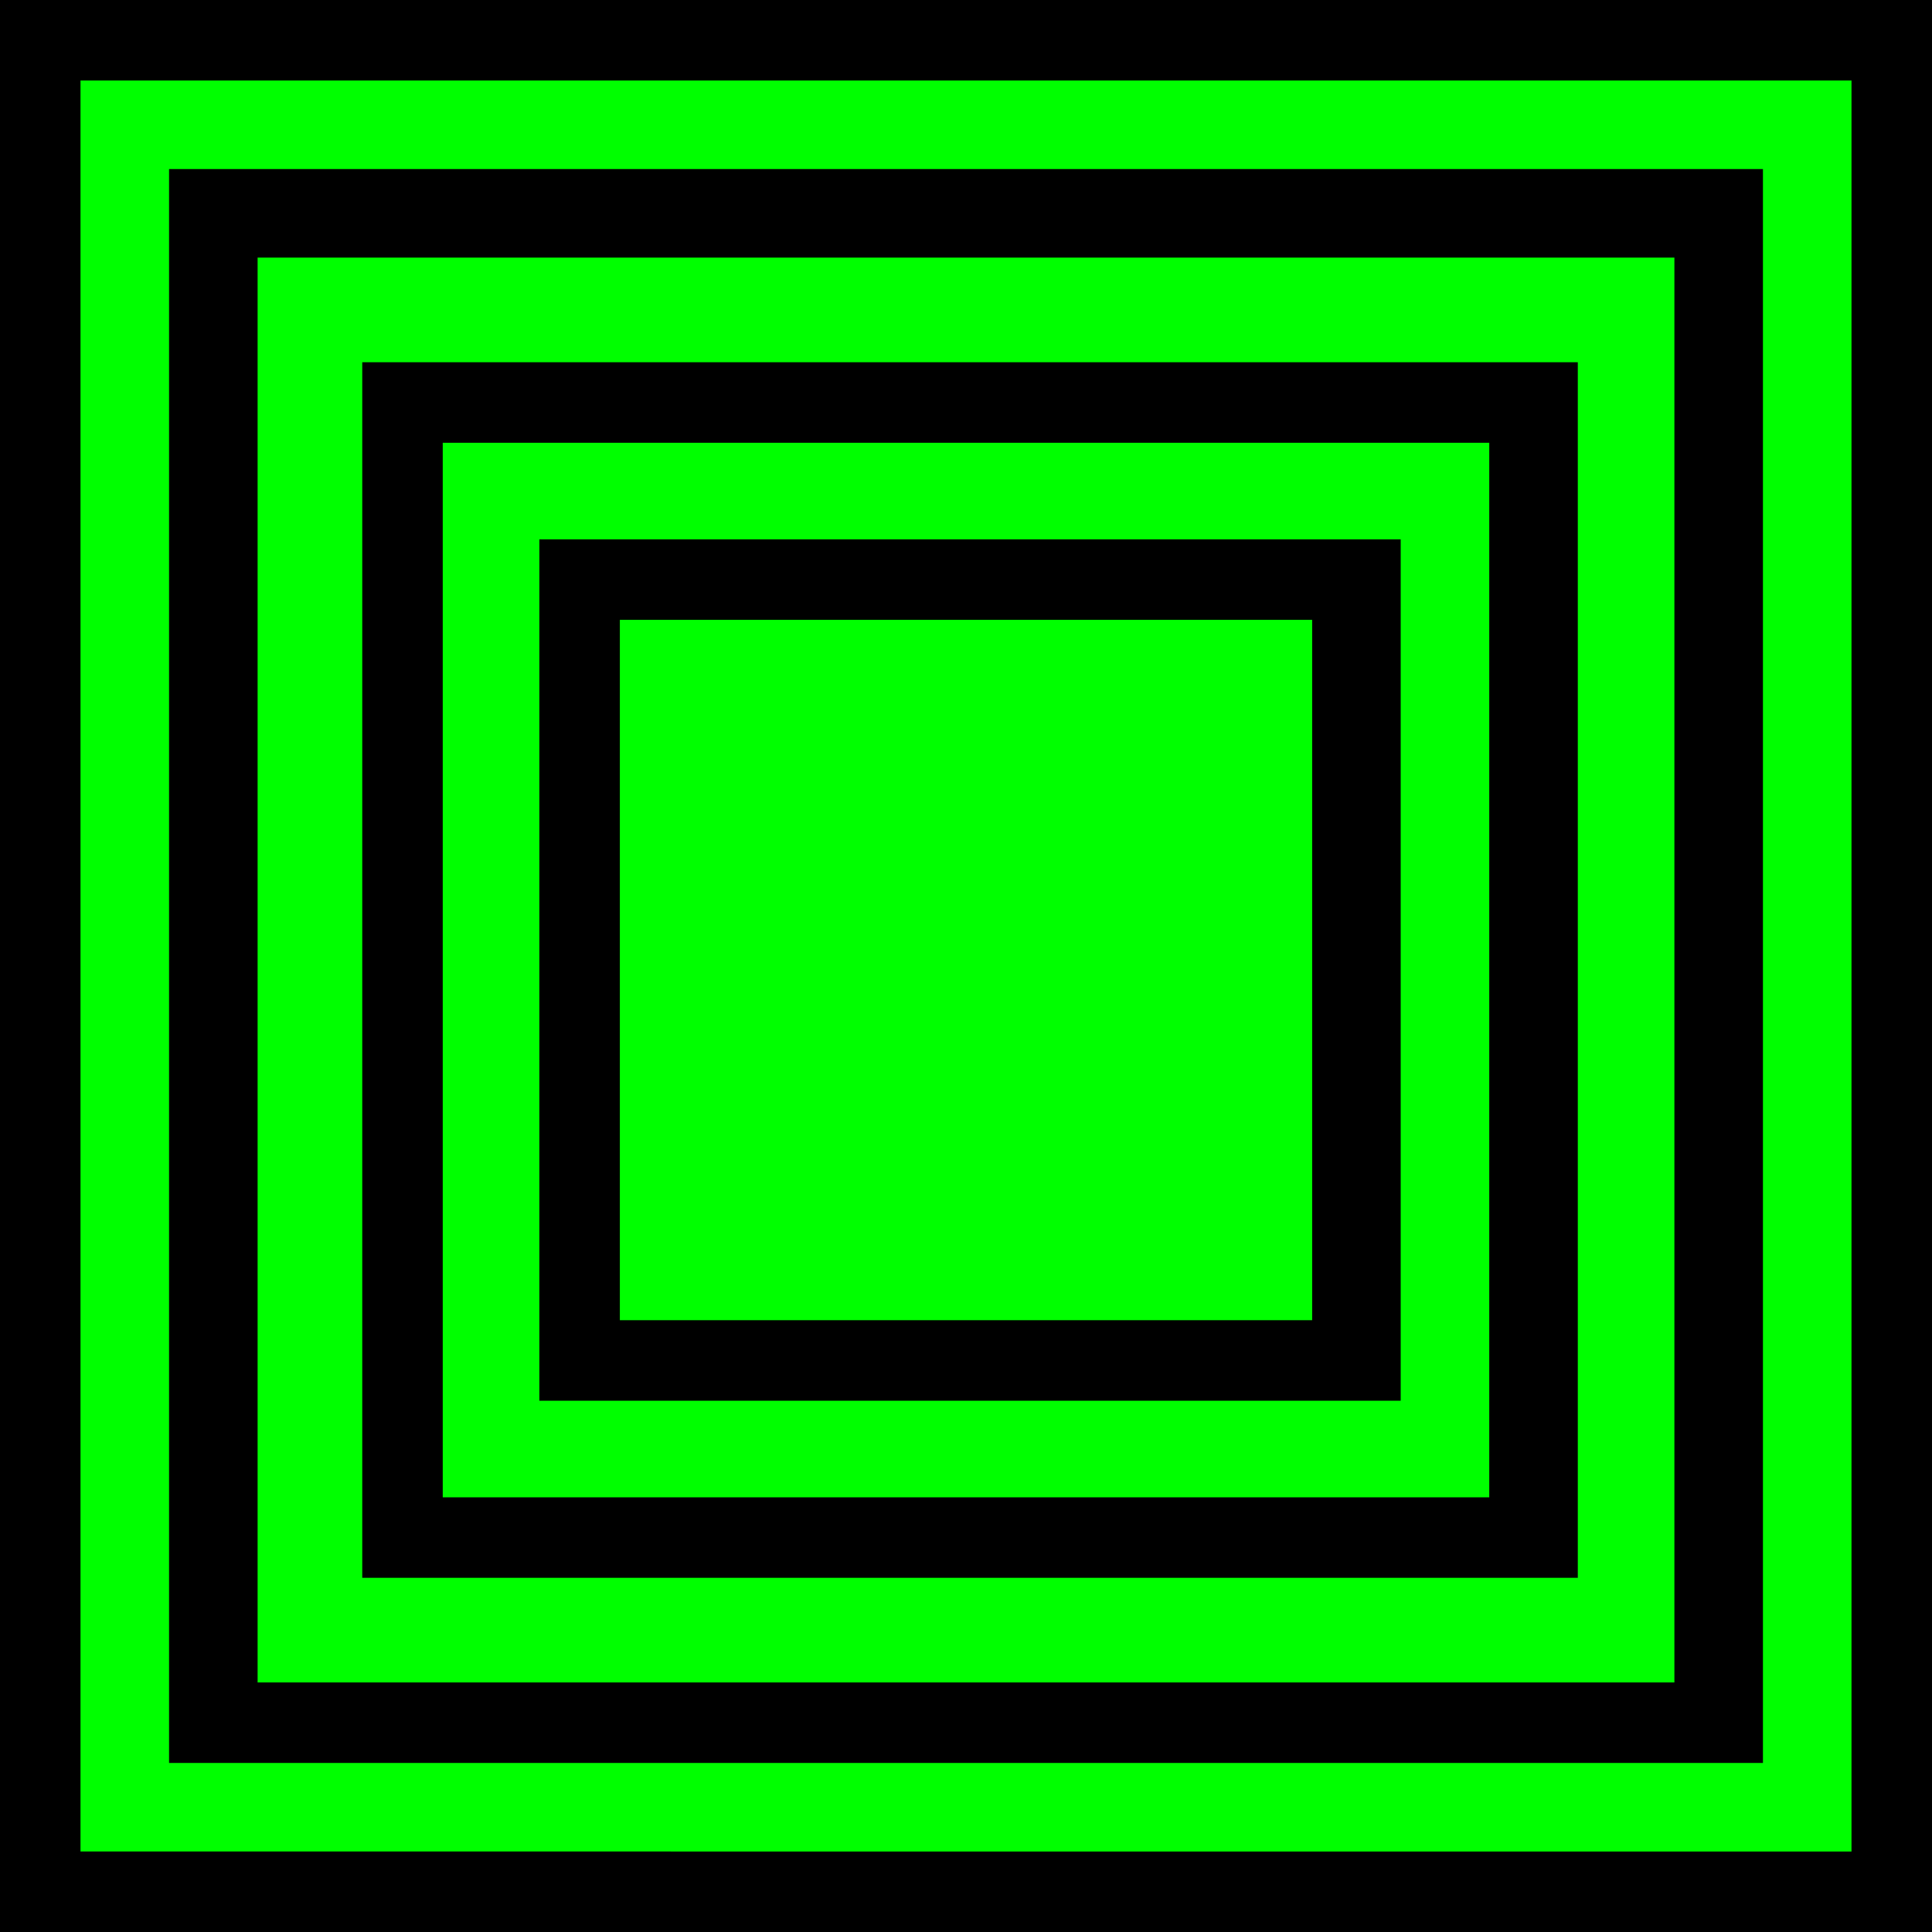 <svg viewBox="0 0 24 24">
    <path fill="#0f0" d="M.5.5h23v23H.5z"/>
    <path d="M23 1v22H1V1h22m1-1H0v24h24V0z" />

    <path fill="#0f0" d="M2.6 2.6h18.7v18.7H2.6z"/>
    <path d="M20.8 3.2v17.7H3.2V3.2h17.6m1.1-1.1H2.1v19.8h19.8V2.1z" />

    <path fill="#0f0" d="M5 5h14.1v14.1H5z" />
    <path d="M18.5 5.5v13.1h-13V5.5h13m1-1h-15v15.1h15.1V4.5h-.1z" />

    <path fill="#0f0" d="M7.2 7.2h9.7v9.7H7.2z" />
    <path d="M16.3 7.7v8.7H7.7V7.7h8.6m1-1H6.7v10.7h10.7V6.7h-.1z" />
</svg>
